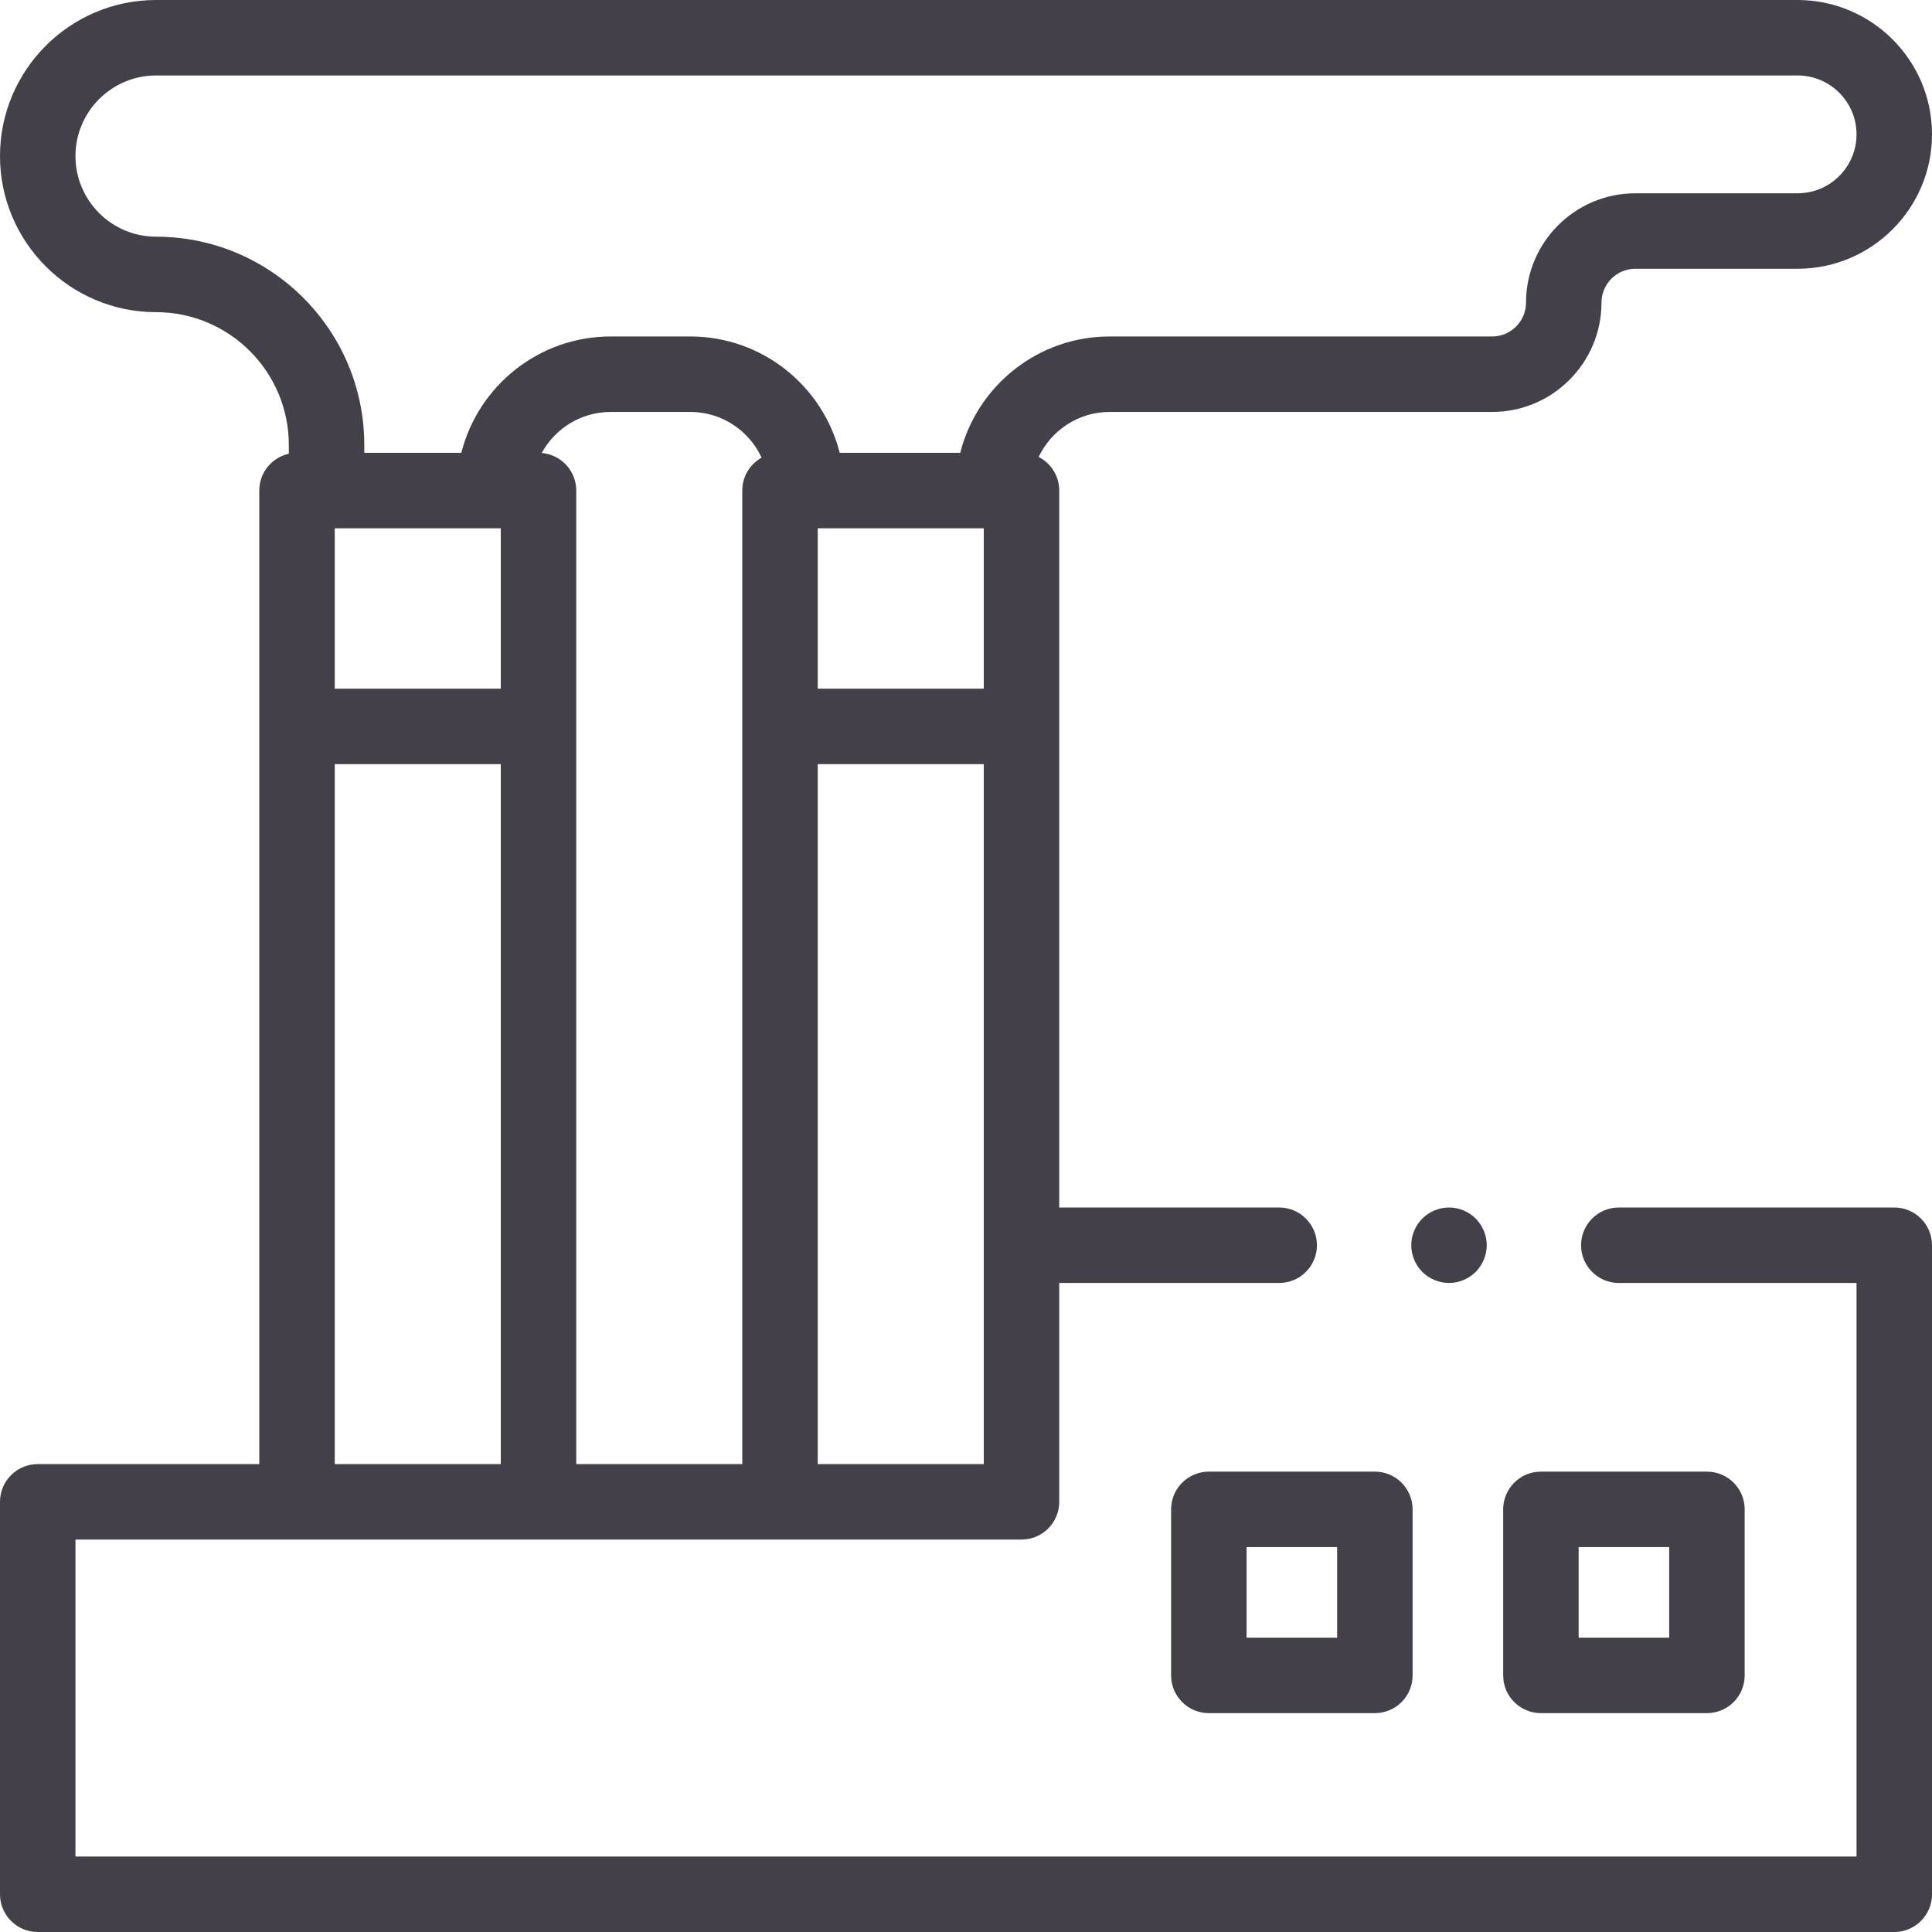 <svg width="190" height="190" viewBox="0 0 190 190" fill="none" xmlns="http://www.w3.org/2000/svg">
    <g clip-path="url(#clip0)">
        <path d="M186.289 118.75H159.199C157.15 118.75 155.488 120.411 155.488 122.461C155.488 124.51 157.15 126.172 159.199 126.172H182.578V182.578H7.422V151.406H100.459C102.509 151.406 104.17 149.745 104.17 147.695V126.172H125.801C127.85 126.172 129.512 124.51 129.512 122.461C129.512 120.411 127.85 118.75 125.801 118.75H104.17V48.242C104.17 46.8 103.346 45.553 102.145 44.939C103.386 42.327 106.043 40.512 109.123 40.512H146.745C152.673 40.512 157.496 35.689 157.496 29.761C157.496 27.925 158.99 26.431 160.825 26.431H176.784C184.071 26.431 190 20.503 190 13.216C190 5.929 184.071 0 176.784 0H15.349C6.886 0 0 6.886 0 15.35C0 23.813 6.886 30.699 15.35 30.699C22.547 30.699 28.404 36.555 28.404 43.753V44.622C26.742 44.99 25.499 46.47 25.499 48.243V143.985H3.711C1.661 143.985 0 145.646 0 147.696V186.289C0 188.339 1.661 190 3.711 190H186.289C188.339 190 190 188.339 190 186.289V122.461C190 120.411 188.339 118.75 186.289 118.75ZM32.92 51.953H49.248V67.725H32.92V51.953ZM56.67 48.242C56.67 46.298 55.175 44.707 53.273 44.547C54.586 42.145 57.135 40.512 60.06 40.512H67.889C70.994 40.512 73.67 42.357 74.898 45.005C73.765 45.64 72.998 46.851 72.998 48.242V143.984H56.67V48.242ZM96.748 143.984H80.42V75.147H96.748V143.984ZM96.748 51.953V67.725H80.42V51.953H96.748ZM15.349 23.277C10.978 23.277 7.422 19.721 7.422 15.349C7.422 10.978 10.978 7.422 15.349 7.422H176.784C179.979 7.422 182.578 10.021 182.578 13.216C182.578 16.41 179.979 19.009 176.784 19.009H160.826C154.897 19.009 150.074 23.832 150.074 29.761C150.074 31.597 148.581 33.09 146.745 33.09H109.123C102.049 33.09 96.092 37.965 94.433 44.531H82.579C80.92 37.965 74.963 33.09 67.889 33.09H60.06C52.985 33.09 47.027 37.965 45.368 44.531H35.825V43.753C35.825 32.462 26.64 23.277 15.349 23.277ZM32.92 75.147H49.248V143.984H32.92V75.147Z"
              fill="#434049"/>
        <path d="M147.828 148.437V164.765C147.828 166.815 149.489 168.476 151.539 168.476H167.867C169.916 168.476 171.578 166.815 171.578 164.765V148.437C171.578 146.388 169.916 144.726 167.867 144.726H151.539C149.489 144.726 147.828 146.388 147.828 148.437ZM155.25 152.148H164.156V161.054H155.25V152.148Z"
              fill="#434049"/>
        <path d="M135.21 144.726H118.882C116.833 144.726 115.171 146.388 115.171 148.437V164.765C115.171 166.815 116.833 168.476 118.882 168.476H135.21C137.26 168.476 138.921 166.815 138.921 164.765V148.437C138.921 146.388 137.26 144.726 135.21 144.726ZM131.5 161.054H122.593V152.148H131.5V161.054Z"
              fill="#434049"/>
        <path d="M142.5 126.172C143.476 126.172 144.433 125.775 145.124 125.085C145.814 124.394 146.211 123.437 146.211 122.461C146.211 121.485 145.814 120.528 145.124 119.837C144.433 119.147 143.476 118.75 142.5 118.75C141.524 118.75 140.567 119.147 139.876 119.837C139.186 120.528 138.789 121.485 138.789 122.461C138.789 123.437 139.186 124.394 139.876 125.085C140.567 125.775 141.524 126.172 142.5 126.172Z"
              fill="#434049"/>
    </g>
    <defs>
        <clipPath id="clip0">
            <rect width="190" height="190" fill="white"/>
        </clipPath>
    </defs>
</svg>
